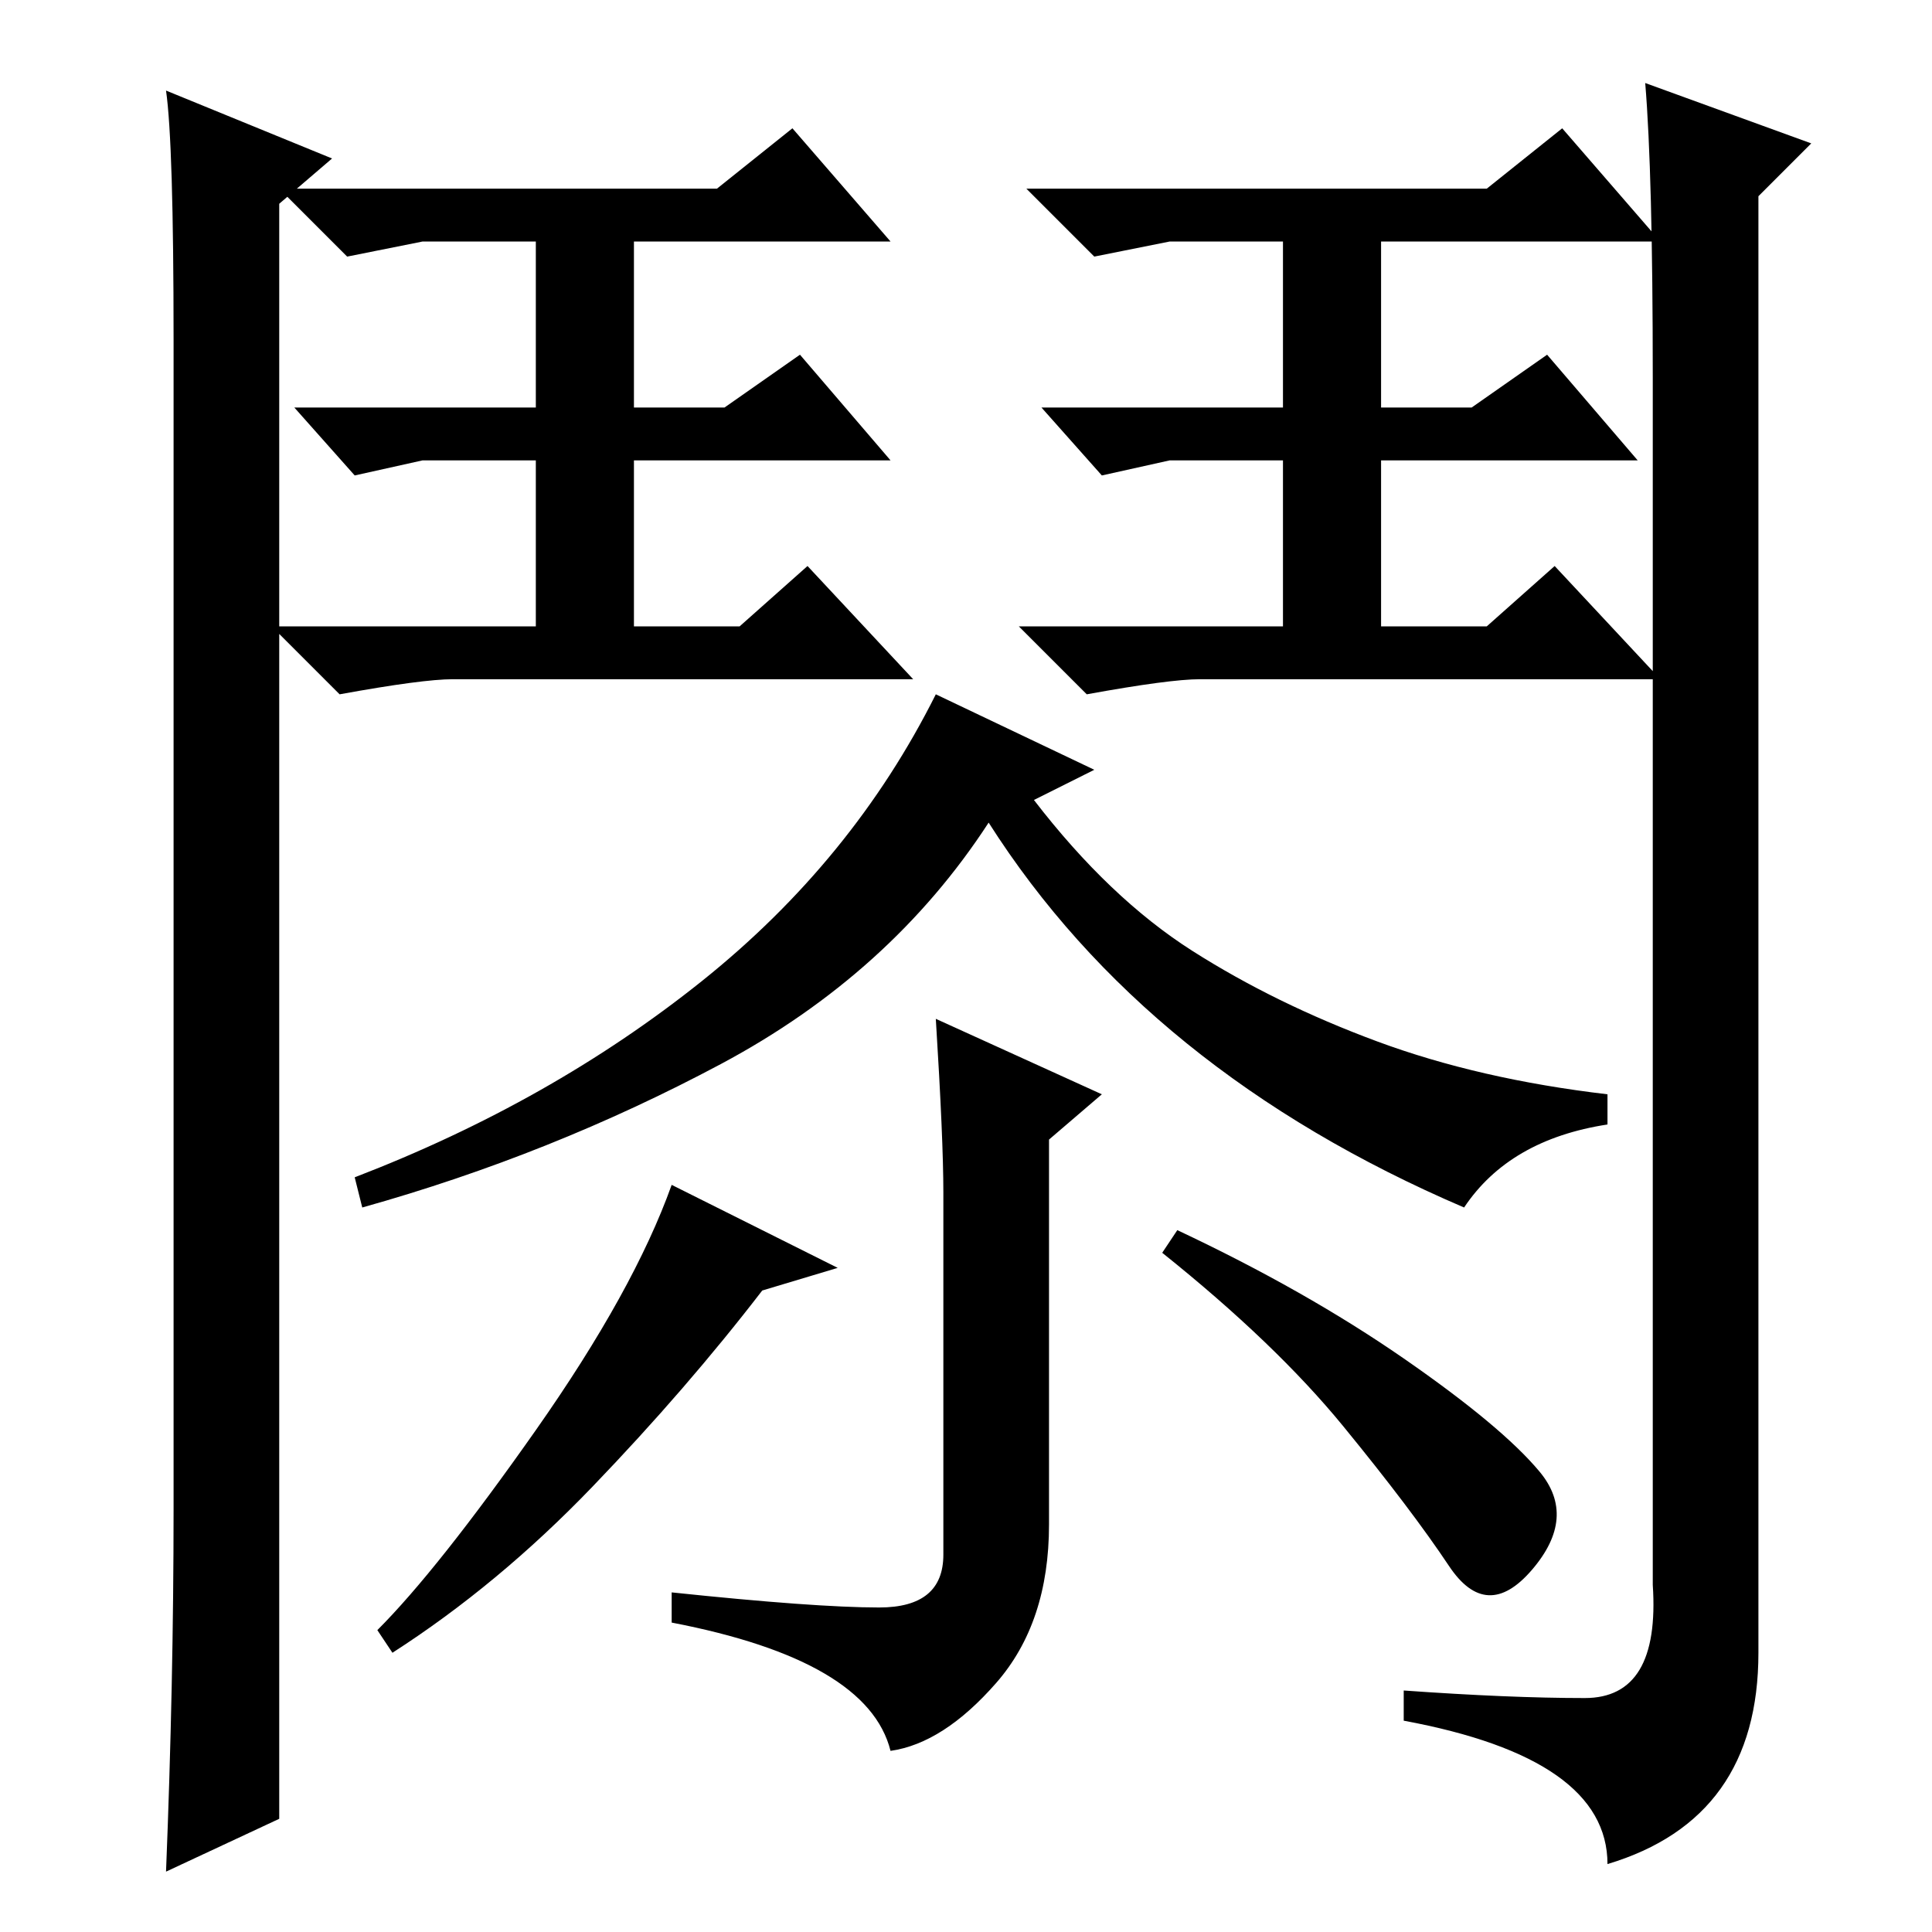 <?xml version="1.0" standalone="no"?>
<!DOCTYPE svg PUBLIC "-//W3C//DTD SVG 1.1//EN" "http://www.w3.org/Graphics/SVG/1.1/DTD/svg11.dtd" >
<svg xmlns="http://www.w3.org/2000/svg" xmlns:xlink="http://www.w3.org/1999/xlink" version="1.1" viewBox="0 -36 256 256">
  <g transform="matrix(1 0 0 -1 0 220)">
   <path fill="currentColor"
d="M145 154l-8 -4q10 -13 21 -20t24.5 -12t30.5 -7v-4q-13 -2 -19 -11q-42 18 -63 51q-13 -20 -35.5 -32t-47.5 -19l-1 4q26 10 46 26t31 38zM156 93q17 -8 30 -17t18 -15t-1 -13t-11 0.5t-14 18.5t-24 23zM124 121l22 -10l-7 -6v-51q0 -13 -7 -21t-14 -9q-3 12 -29 17v4
q19 -2 27.5 -2t8.5 7v48q0 7 -1 23zM78.5 59q-12.5 -13 -26.5 -22l-2 3q8 8 21 26.5t18 32.5l22 -11l-10 -3q-10 -13 -22.5 -26zM22 8q1 25 1 48v155q0 26 -1 33l22 -9l-7 -6v-214zM218 245l22 -8l-7 -7v-193q0 -22 -20 -28q0 14 -27 19v4q14 -1 24 -1t9 15v160q0 27 -1 39z
M60 166q-4 0 -15 -2l-9 9h35v22h-15l-9 -2l-8 9h32v22h-15l-10 -2l-9 9h58l10 8l13 -15h-34v-22h12l10 7l12 -14h-34v-22h14l9 8l14 -15h-61zM159 166q-4 0 -15 -2l-9 9h35v22h-15l-9 -2l-8 9h32v22h-15l-10 -2l-9 9h61l10 8l13 -15h-37v-22h12l10 7l12 -14h-34v-22h14l9 8
l14 -15h-61z" />
  </g>

</svg>
